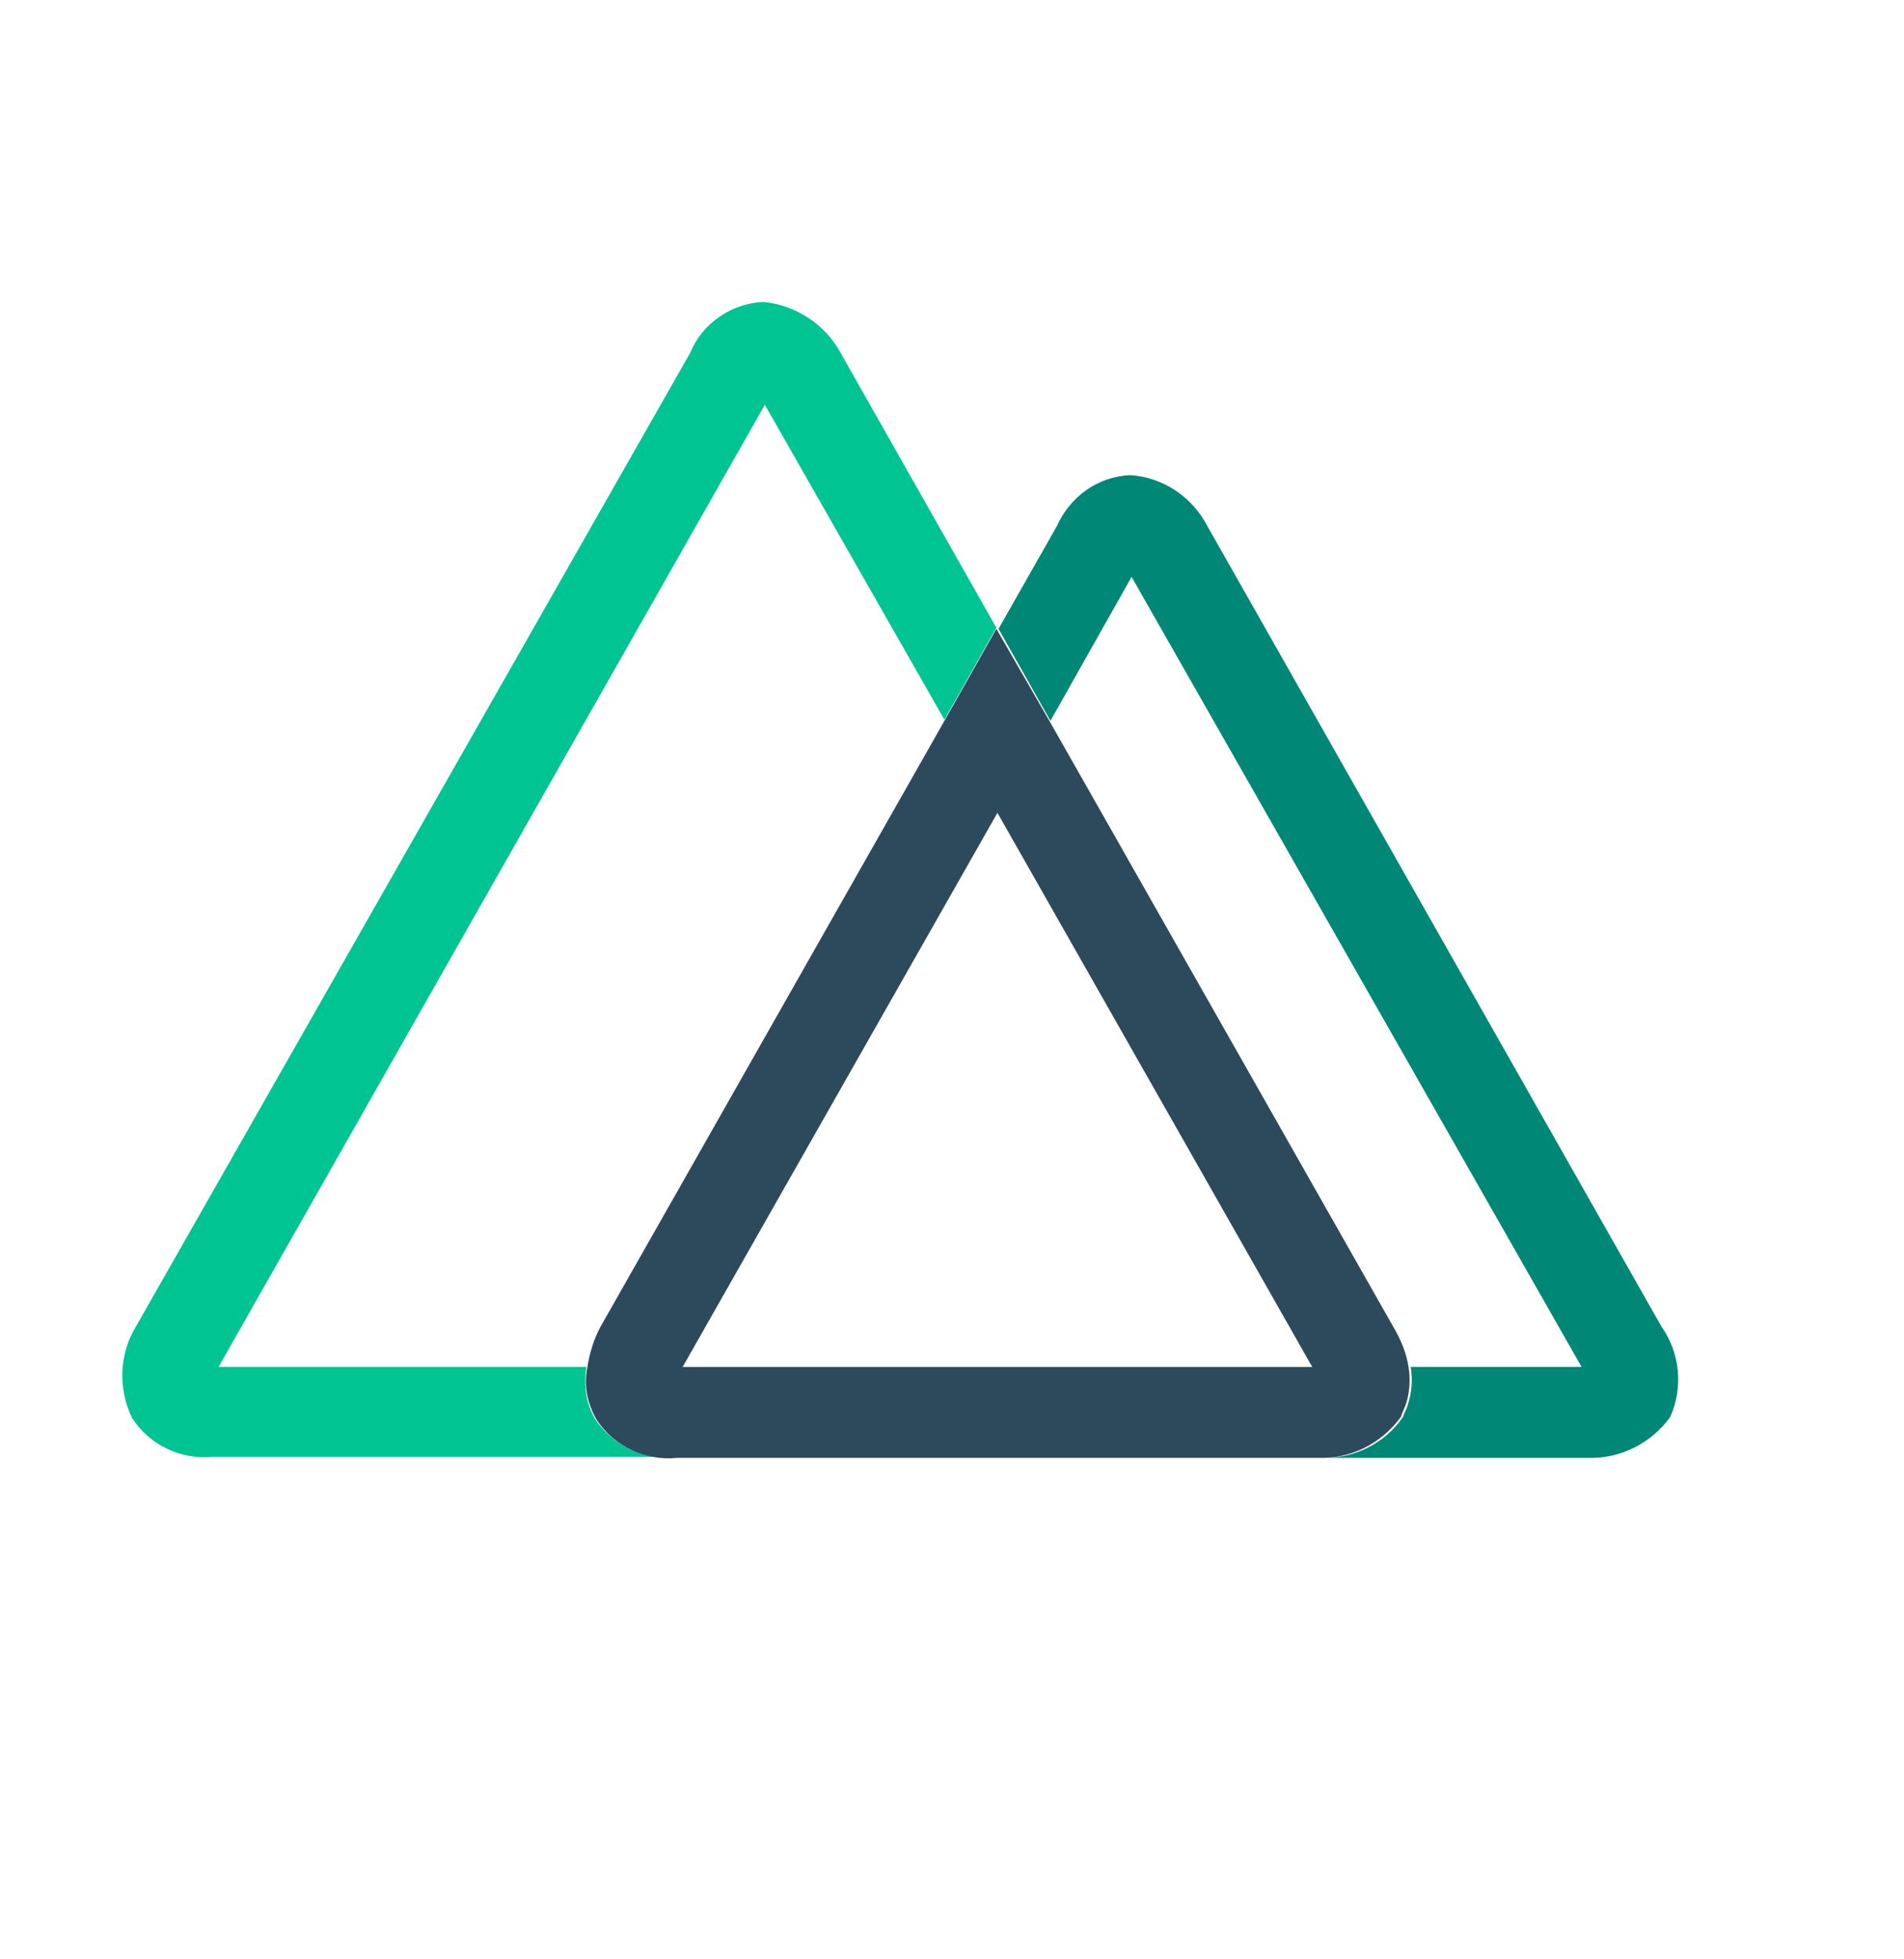 <?xml version="1.0" encoding="utf-8"?>
<!-- Generator: Adobe Illustrator 24.1.1, SVG Export Plug-In . SVG Version: 6.00 Build 0)  -->
<svg version="1.1" id="Layer_1" xmlns="http://www.w3.org/2000/svg" xmlns:xlink="http://www.w3.org/1999/xlink" x="0px" y="0px"
	 viewBox="0 0 176 181" style="enable-background:new 0 0 176 181;" xml:space="preserve">
<style type="text/css">
	.st0{fill:#E34D25;}
	.st1{fill:#EE6528;}
	.st2{fill:#EBEBEB;}
	.st3{fill:#FFFFFF;}
	.st4{fill:#1F62AE;}
	.st5{fill:#3C9BD5;}
	.st6{fill:url(#SVGID_1_);}
	.st7{fill:url(#SVGID_2_);}
	.st8{fill:url(#SVGID_3_);}
	.st9{opacity:5.000000e-02;}
	.st10{fill:#231F20;}
	.st11{fill:url(#SVGID_4_);}
	.st12{opacity:5.000000e-02;fill:#231F20;}
	.st13{fill-rule:evenodd;clip-rule:evenodd;fill:#00B4F0;}
	.st14{fill:none;stroke:#00B4F0;stroke-width:10;stroke-miterlimit:10;}
	.st15{fill:#00B49C;}
	.st16{fill:#416579;}
	.st17{fill:#D95857;}
	.st18{fill:#B75151;}
	.st19{fill:#5AA862;}
	.st20{clip-path:url(#SVGID_6_);}
	.st21{fill:#00749A;}
	.st22{fill:#464342;}
	.st23{fill:#001E36;}
	.st24{fill:#31A8FF;}
	.st25{fill:#330000;}
	.st26{fill:#FF9A00;}
	.st27{fill:#00005B;}
	.st28{fill:#9999FF;}
	.st29{clip-path:url(#SVGID_8_);}
	.st30{clip-path:url(#SVGID_10_);fill:#536B7F;}
	.st31{clip-path:url(#SVGID_10_);fill:#F87329;}
	.st32{clip-path:url(#SVGID_10_);fill-rule:evenodd;clip-rule:evenodd;fill:#F87329;}
	.st33{clip-path:url(#SVGID_10_);fill-rule:evenodd;clip-rule:evenodd;fill:#536B7F;}
	.st34{fill:#00C492;}
	.st35{fill:#008776;}
	.st36{fill:#2D4A5D;}
	.st37{fill:url(#SVGID_11_);}
	.st38{fill:#6181B6;}
	.st39{fill:#000004;}
	.st40{fill:#F7DF1E;}
	.st41{fill-rule:evenodd;clip-rule:evenodd;fill:#1A1918;}
	.st42{fill-rule:evenodd;clip-rule:evenodd;fill:#21609B;}
	.st43{fill:#47C5FB;}
	.st44{fill:#00569E;}
	.st45{fill:#00B5F8;}
	.st46{fill:url(#SVGID_12_);fill-opacity:0.8;}
	.st47{fill:#470137;}
	.st48{fill:#FF61F6;}
	.st49{fill:#0ACF83;}
	.st50{fill:#A259FF;}
	.st51{fill:#F24E1E;}
	.st52{fill:#FF7262;}
	.st53{fill:#1ABCFE;}
	.st54{fill:#FDB300;}
	.st55{fill:#EB6C00;}
	.st56{fill:#FDAD00;}
	.st57{fill:#FDD231;}
	.st58{fill:#FEEEB7;}
	.st59{fill:#563D7C;}
</style>
<g>
	<path class="st34" d="M55,131.1c-0.1-0.2-0.2-0.4-0.3-0.6c-0.6-1.3-0.7-2.8-0.5-4.2h-34l50.5-88.9l16.6,29.1l4.8-8.5L77.7,32.6
		c-1.4-2.6-4.1-4.4-7.1-4.7c-3,0.1-5.7,2-6.8,4.7l-51.2,89.9c-1.6,2.6-1.7,5.8-0.4,8.5c1.6,2.5,4.5,3.9,7.5,3.6h42.8
		C59.6,135,56.7,133.6,55,131.1L55,131.1z"/>
	<path class="st35" d="M153.6,122.6l-42-74c-1.4-2.7-4.1-4.5-7.1-4.7c-3,0.1-5.6,2-6.8,4.7l-5.4,9.5l4.8,8.5l7.5-13.3l41.6,73h-15.8
		c0.2,1.2,0.1,2.4-0.3,3.6c-0.1,0.3-0.2,0.5-0.3,0.7l-0.1,0.3c-1.7,2.5-4.6,3.9-7.6,3.8h24.7c3,0.1,5.9-1.4,7.6-3.8
		C155.6,128.2,155.3,125,153.6,122.6L153.6,122.6z"/>
	<path class="st36" d="M129.5,130.9l0.1-0.3c0.1-0.2,0.2-0.5,0.3-0.7c0.4-1.1,0.5-2.4,0.3-3.6c-0.2-1.3-0.7-2.5-1.4-3.7L97,66.6
		l-4.9-8.5l-4.8,8.5l-31.8,56c-0.6,1.1-1,2.4-1.2,3.7c-0.3,1.4-0.1,2.9,0.5,4.2c0.1,0.2,0.2,0.4,0.3,0.6c1.6,2.5,4.5,3.9,7.5,3.6
		h59.3C124.8,134.8,127.7,133.4,129.5,130.9L129.5,130.9z M92.2,75.1l29.1,51.2H63.1L92.2,75.1z"/>
</g>
</svg>
